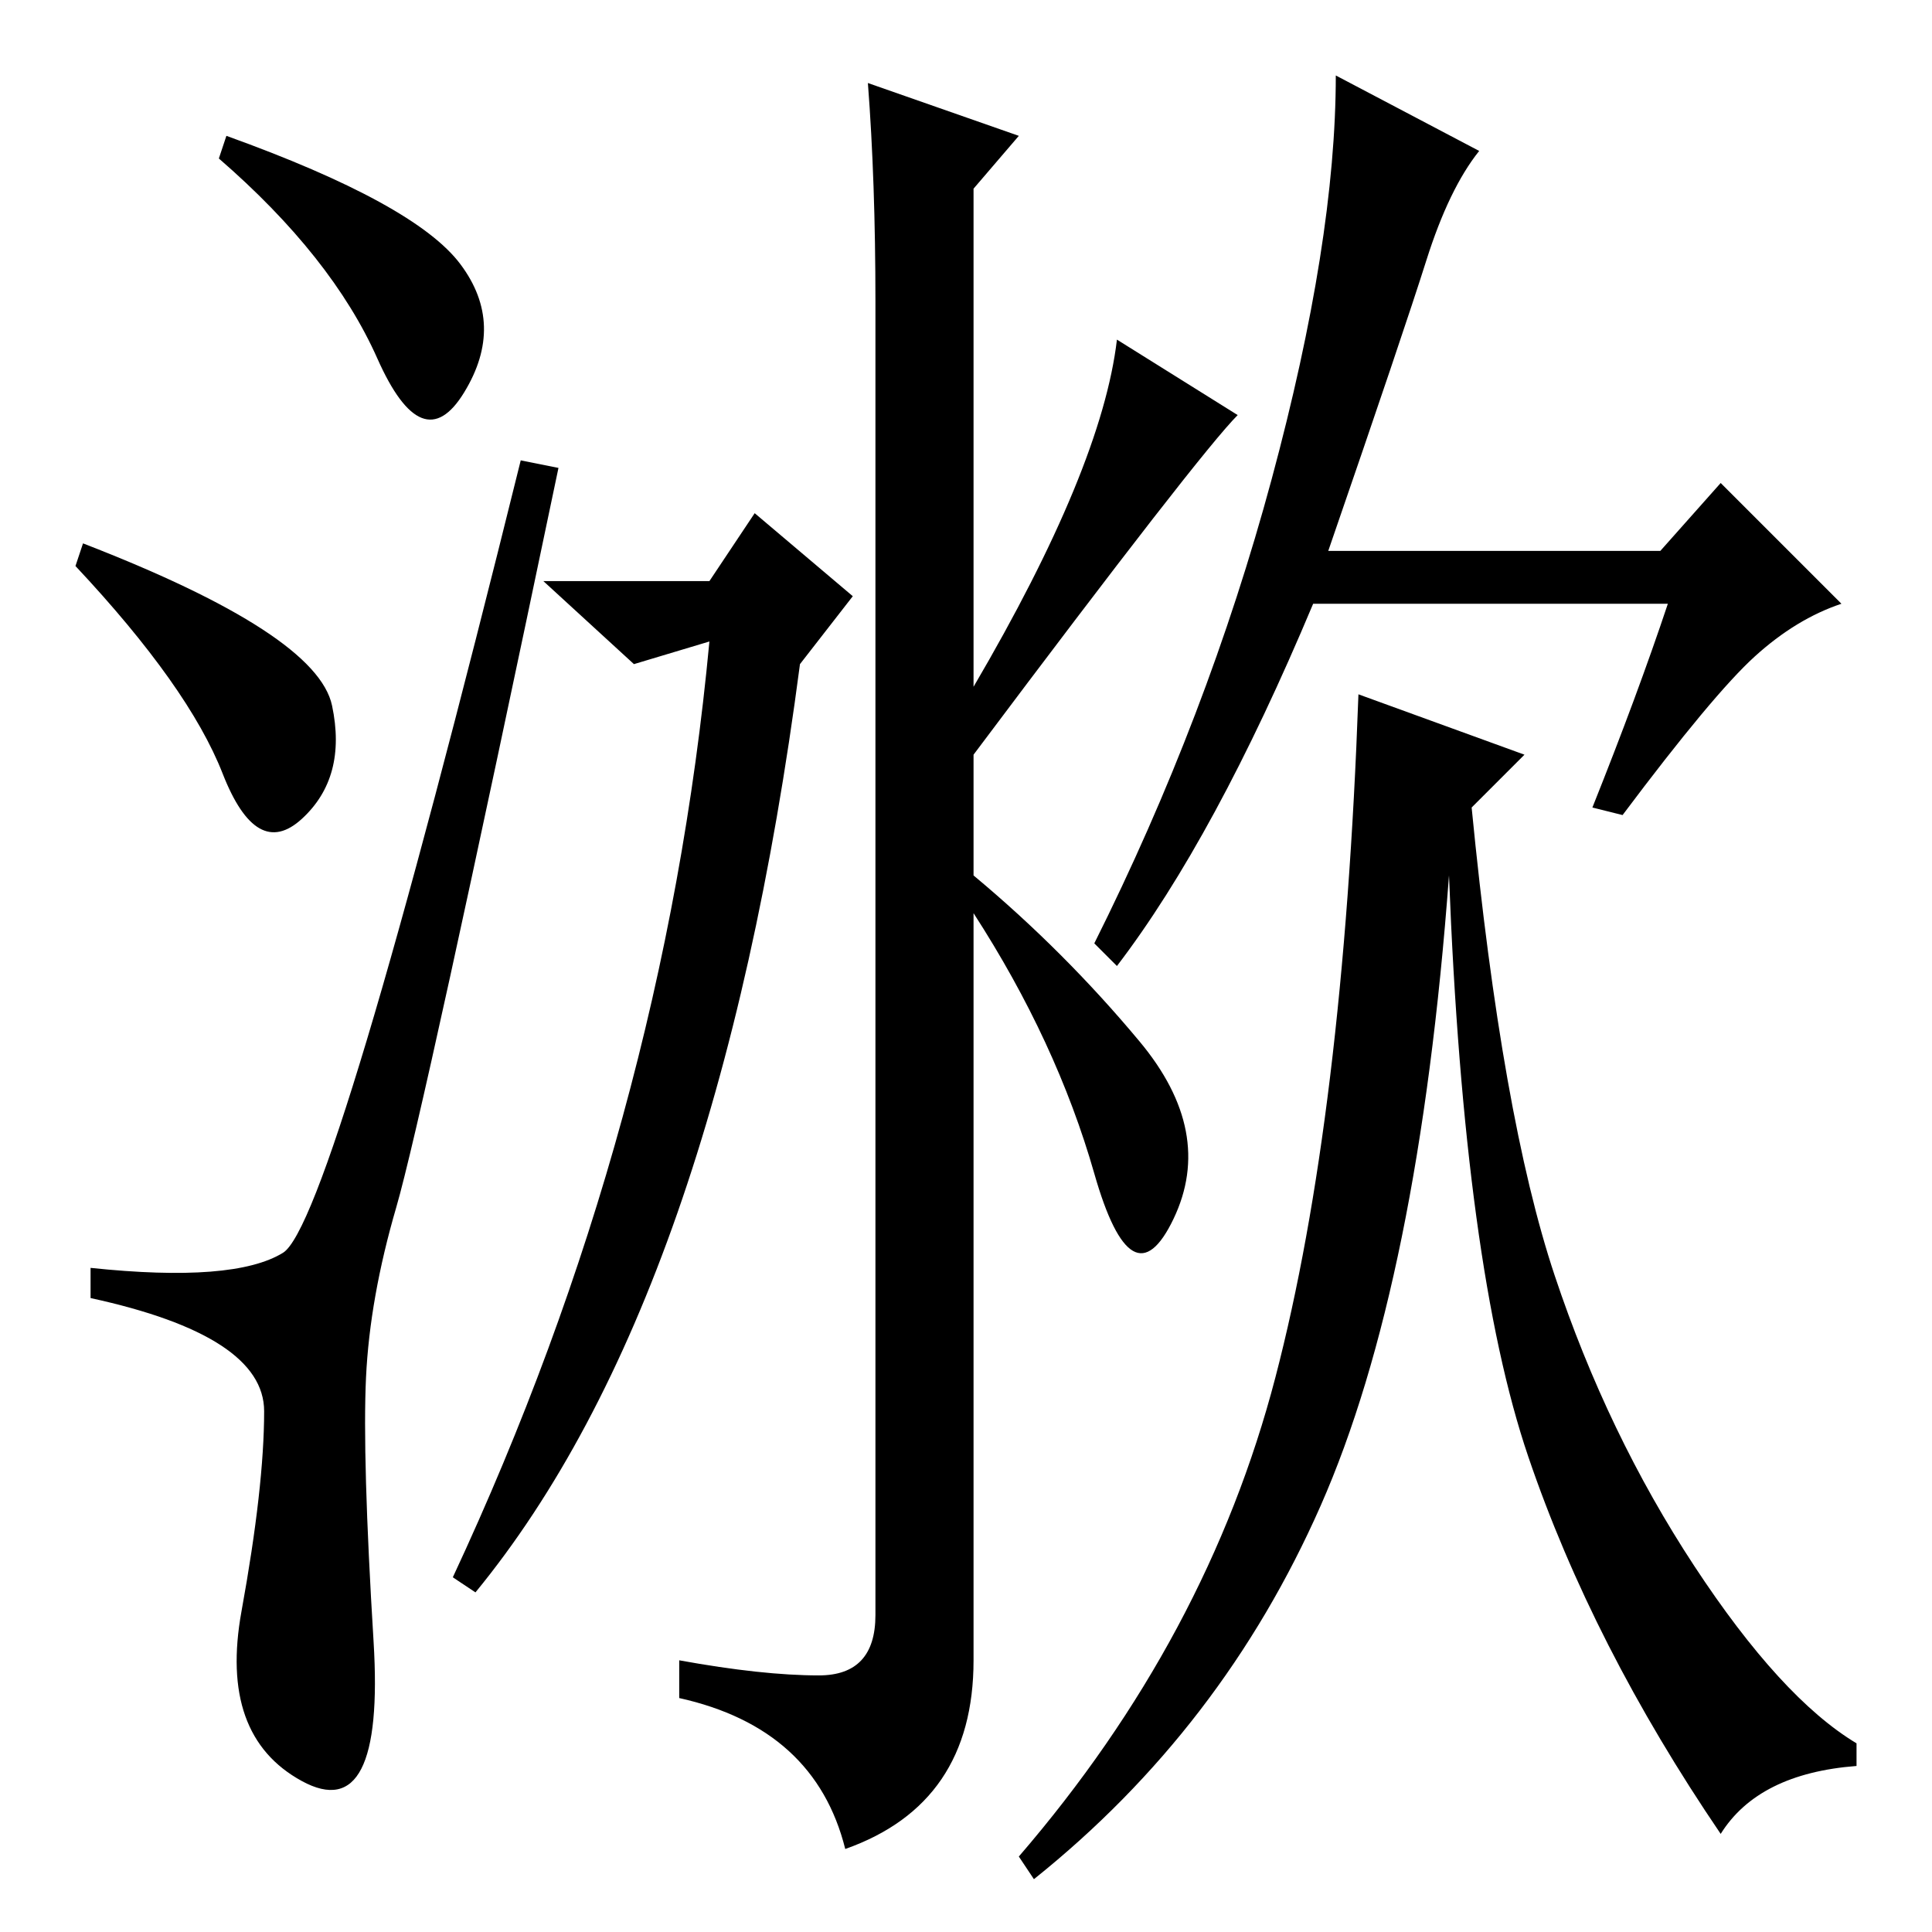 <?xml version="1.0" standalone="no"?>
<!DOCTYPE svg PUBLIC "-//W3C//DTD SVG 1.1//EN" "http://www.w3.org/Graphics/SVG/1.1/DTD/svg11.dtd" >
<svg xmlns="http://www.w3.org/2000/svg" xmlns:xlink="http://www.w3.org/1999/xlink" version="1.1" viewBox="0 -36 256 256">
  <g transform="matrix(1 0 0 -1 0 220)">
   <path fill="currentColor"
d="M61 221q6 -8 0.5 -17t-11.5 4.5t-21 26.5l1 3q25 -9 31 -17zM11 184q31 -12 33 -21.5t-4 -15t-10.5 6t-19.5 27.5zM37.5 90q6.5 4 31.5 105l5 -1q-18 -86 -21.5 -98t-4 -22.5t1 -35t-9.5 -18.5t-8 22.5t3 26.5t-23 15v4q19 -2 25.5 2zM106 168q-11 -84 -43 -123l-3 2
q28 60 34 124l-10 -3l-12 11h22l6 9l13 -11zM129 156v-16q12 -10 22 -22t4.5 -23.5t-10.5 6t-16 34.5v-99q0 -19 -17 -25q-4 16 -22 20v5q11 -2 18.5 -2t7.5 8v174q0 16 -1 29l20 -7l-6 -7v-66q17 29 19 46l16 -10q-5 -5 -35 -45zM196 236q-4 -5 -7 -14.5t-13 -38.5h44l8 9
l16 -16q-6 -2 -11.5 -7t-17.5 -21l-4 1q6 15 10 27h-47q-13 -31 -26 -48l-3 3q15 30 23.5 61.5t8.5 53.5zM202 156l-7 -7q4 -41 11 -62t18.5 -38.5t21.5 -23.5v-3q-13 -1 -18 -9q-17 25 -25.5 50t-10.5 77q-4 -54 -17 -83.5t-38 -49.5l-2 3q25 29 34 63.5t11 90.5z" />
  </g>

</svg>
